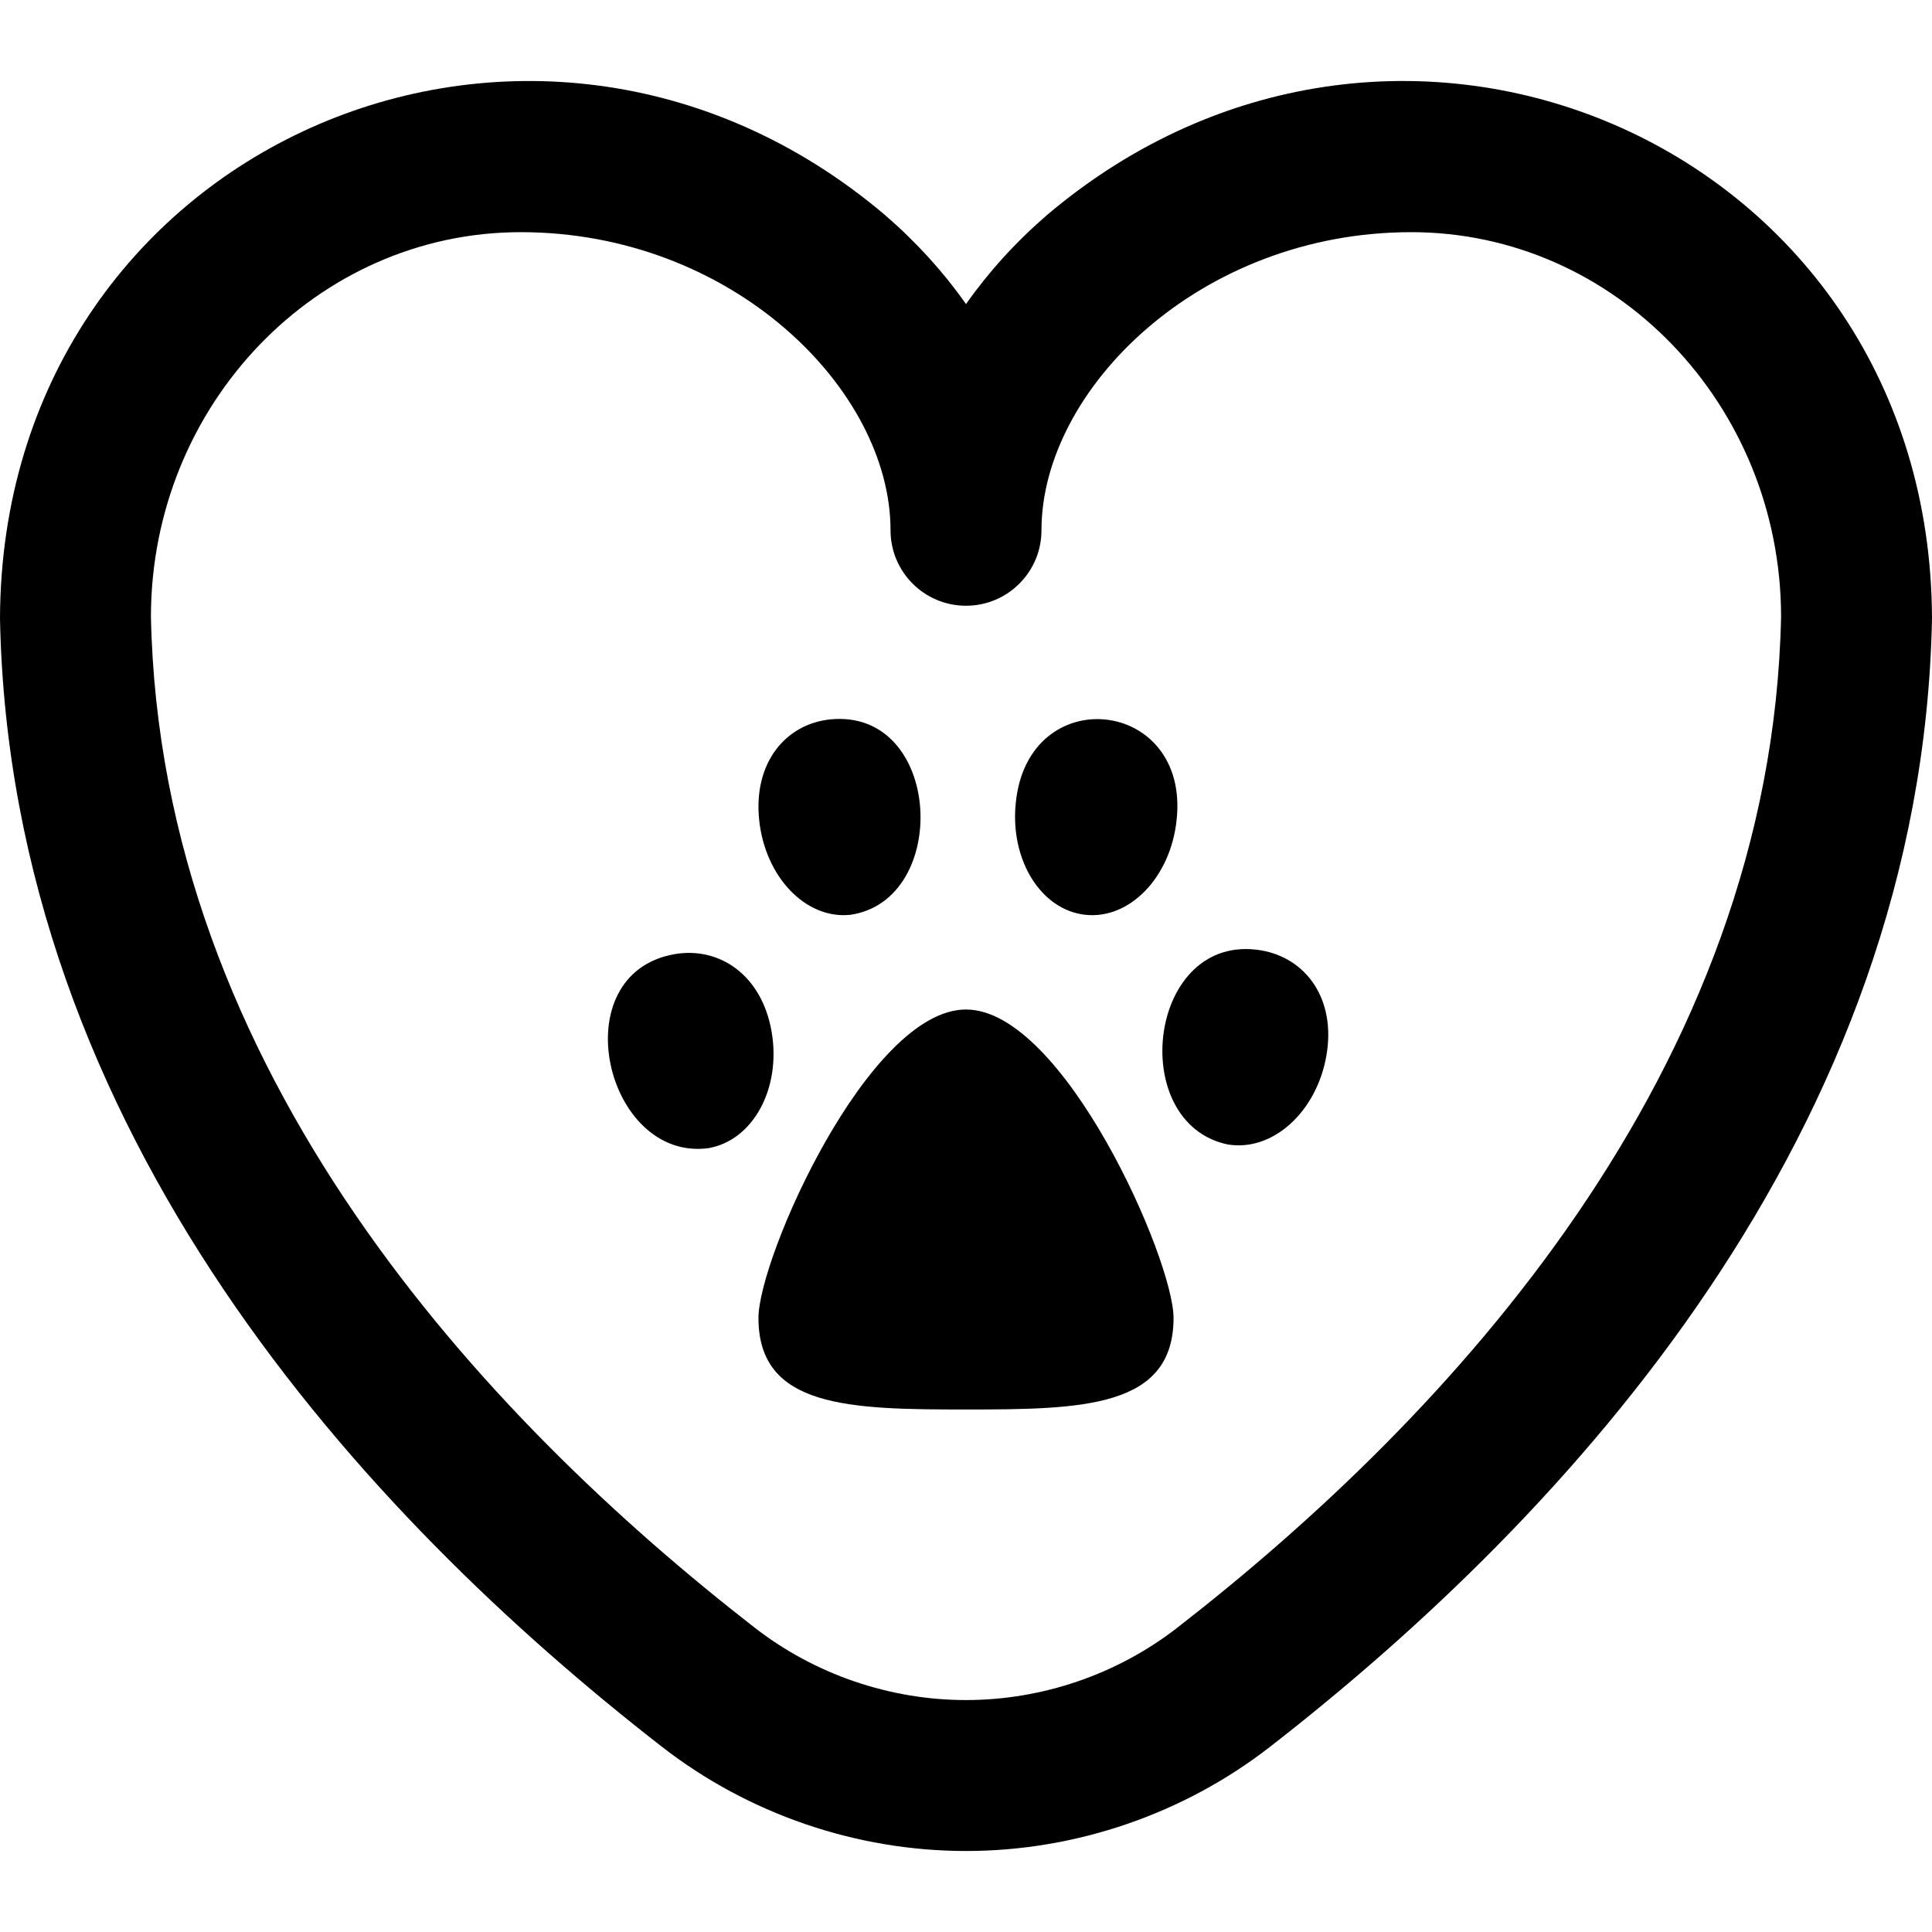 <svg height="512" viewBox="0 0 511.992 511.992" width="512" xmlns="http://www.w3.org/2000/svg">
  <path
    d="M256.007 490.526h-.013c-29.039.002-57.644-9.798-80.545-27.596C96.877 401.87 2.658 300.429 0 163.919.407 39.158 140.853-22.395 234.507 56.964c8.325 7.189 15.528 15.144 21.489 23.621 5.961-8.477 13.164-16.431 21.489-23.621 93.729-79.392 234.104-17.744 234.507 106.954-2.658 136.51-96.877 237.951-175.449 299.012-22.898 17.795-51.501 27.595-80.536 27.596zm-.013-40h.013c20.192 0 40.075-6.811 55.991-19.18 71.655-55.685 157.556-147.373 159.998-268.007-.102-56.155-44.025-101.813-98-101.813-56.089 0-98 41.708-98 79 0 11.045-8.954 20-20 20s-20-8.955-20-20c0-37.292-41.911-79-98-79-53.975 0-97.898 45.657-98 101.813 2.442 120.634 88.343 212.322 159.998 268.007 15.917 12.37 35.806 19.182 56 19.18zM201.18 217.269c-1.565-15.136 7.022-25.382 18.793-26.621 29.746-3.006 32.13 47.917 5.353 51.785-11.77 1.239-22.581-10.028-24.146-25.164zm86.486 25.164c11.771 1.238 22.581-10.028 24.146-25.164 3.52-32.408-39.413-36.981-42.626-4.485-1.565 15.137 6.709 28.411 18.48 29.649zm-83.184 30.964c-2.599-15.032-13.811-22.57-25.684-20.547-29.967 5.232-18.414 55.008 8.892 51.428 11.873-2.023 19.391-15.849 16.792-30.881zm51.514-5.871c-25.844 0-55 65.836-55 81.74 0 23.775 23.955 24.26 55 24.26s55-.485 55-24.26c0-15.49-29.156-81.74-55-81.74zm78.198-15.676c-29.928-5.014-35.905 45.704-8.891 51.428 11.873 2.023 23.605-8.523 26.204-23.555s-5.44-25.85-17.313-27.873z" />
</svg>